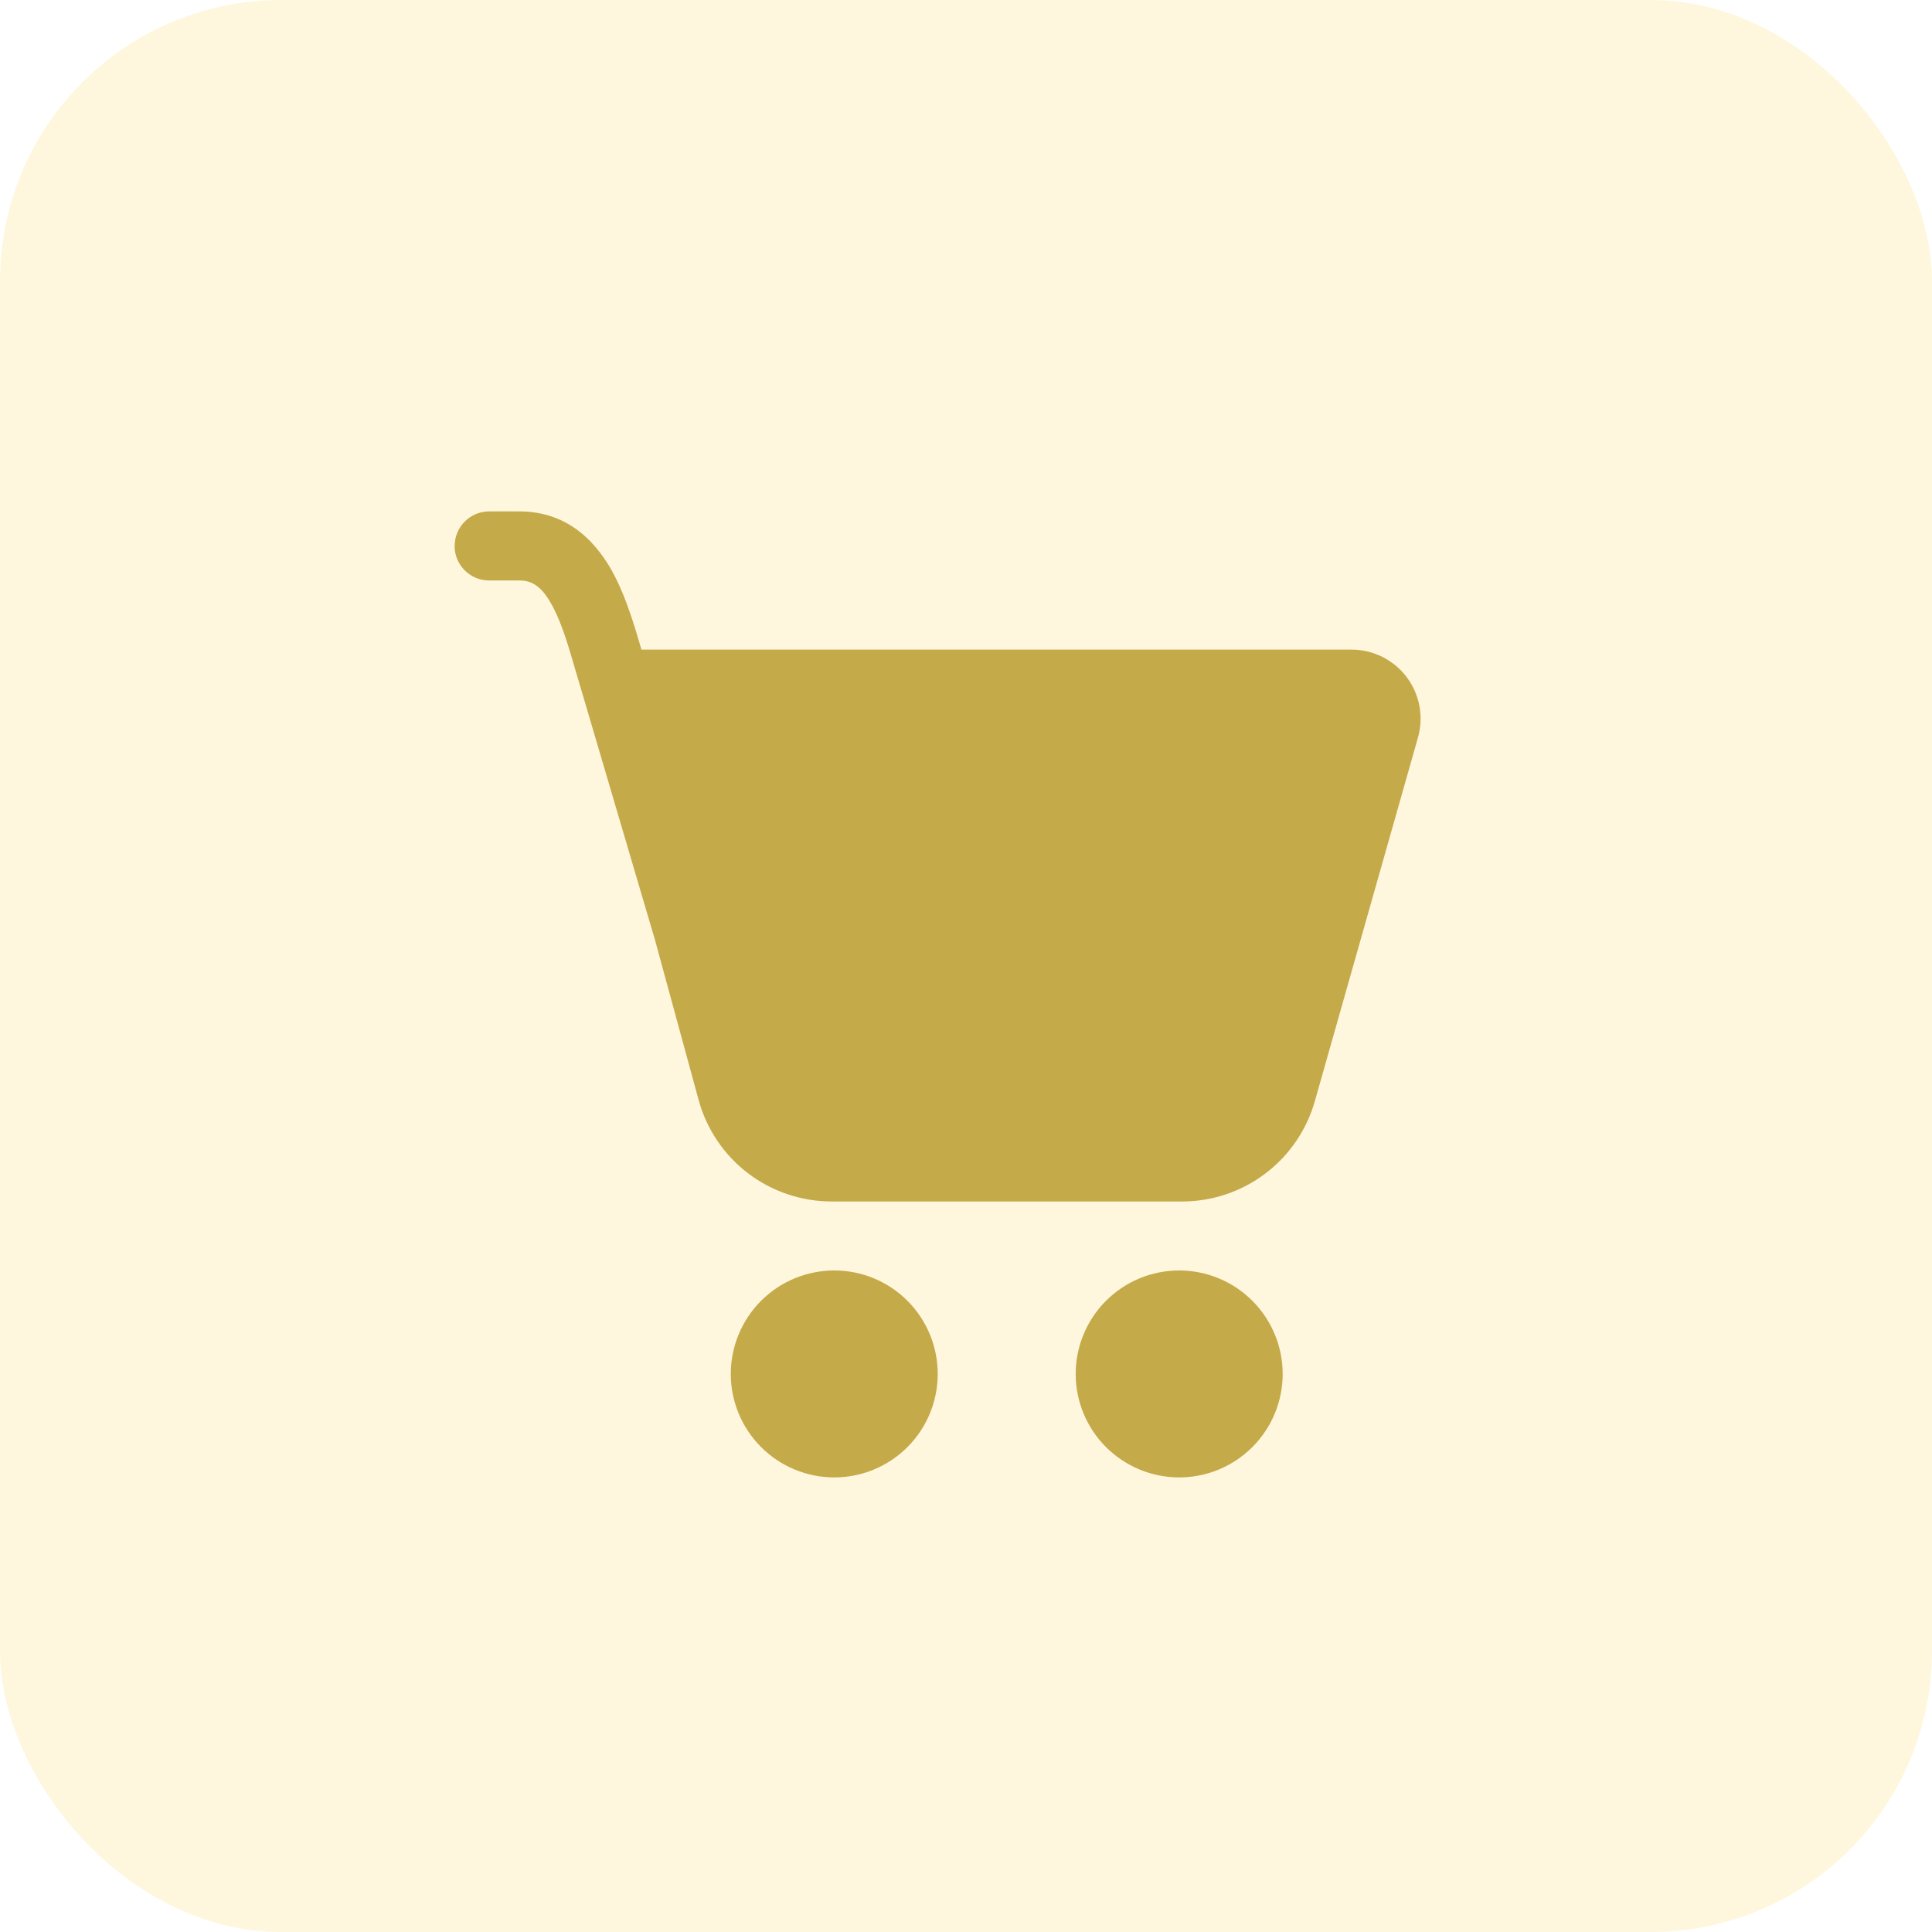 <svg width="44" height="44" viewBox="0 0 44 44" fill="none" xmlns="http://www.w3.org/2000/svg">
<rect width="44" height="44" rx="6.4" fill="#FAE598" fill-opacity="0.32"/>
<path d="M10.355 12.432C10.355 12.224 10.437 12.024 10.585 11.877C10.732 11.73 10.932 11.647 11.14 11.647H11.828C12.97 11.647 13.627 12.39 14.007 13.132C14.266 13.639 14.453 14.258 14.609 14.795H30.782C31.025 14.795 31.265 14.852 31.482 14.96C31.699 15.068 31.889 15.225 32.035 15.419C32.181 15.612 32.281 15.837 32.326 16.076C32.371 16.314 32.36 16.56 32.294 16.794L29.944 25.08C29.757 25.738 29.36 26.317 28.815 26.728C28.269 27.14 27.605 27.363 26.921 27.363H18.942C18.253 27.363 17.582 27.137 17.034 26.719C16.486 26.301 16.091 25.714 15.91 25.049L14.901 21.349C14.895 21.333 14.89 21.316 14.885 21.299L13.266 15.805L13.109 15.276C12.951 14.732 12.813 14.252 12.606 13.848C12.356 13.361 12.127 13.22 11.827 13.22H11.139C10.93 13.22 10.73 13.137 10.583 12.989C10.436 12.842 10.353 12.642 10.353 12.434L10.355 12.432ZM19 33.647C19.625 33.647 20.224 33.399 20.666 32.957C21.108 32.515 21.356 31.916 21.356 31.291C21.356 30.666 21.108 30.066 20.666 29.624C20.224 29.182 19.625 28.934 19 28.934C18.375 28.934 17.776 29.182 17.334 29.624C16.892 30.066 16.643 30.666 16.643 31.291C16.643 31.916 16.892 32.515 17.334 32.957C17.776 33.399 18.375 33.647 19 33.647ZM26.855 33.647C27.48 33.647 28.079 33.399 28.521 32.957C28.963 32.515 29.212 31.916 29.212 31.291C29.212 30.666 28.963 30.066 28.521 29.624C28.079 29.182 27.48 28.934 26.855 28.934C26.23 28.934 25.631 29.182 25.189 29.624C24.747 30.066 24.498 30.666 24.498 31.291C24.498 31.916 24.747 32.515 25.189 32.957C25.631 33.399 26.23 33.647 26.855 33.647Z" fill="#C5AA4A"/>
</svg>
